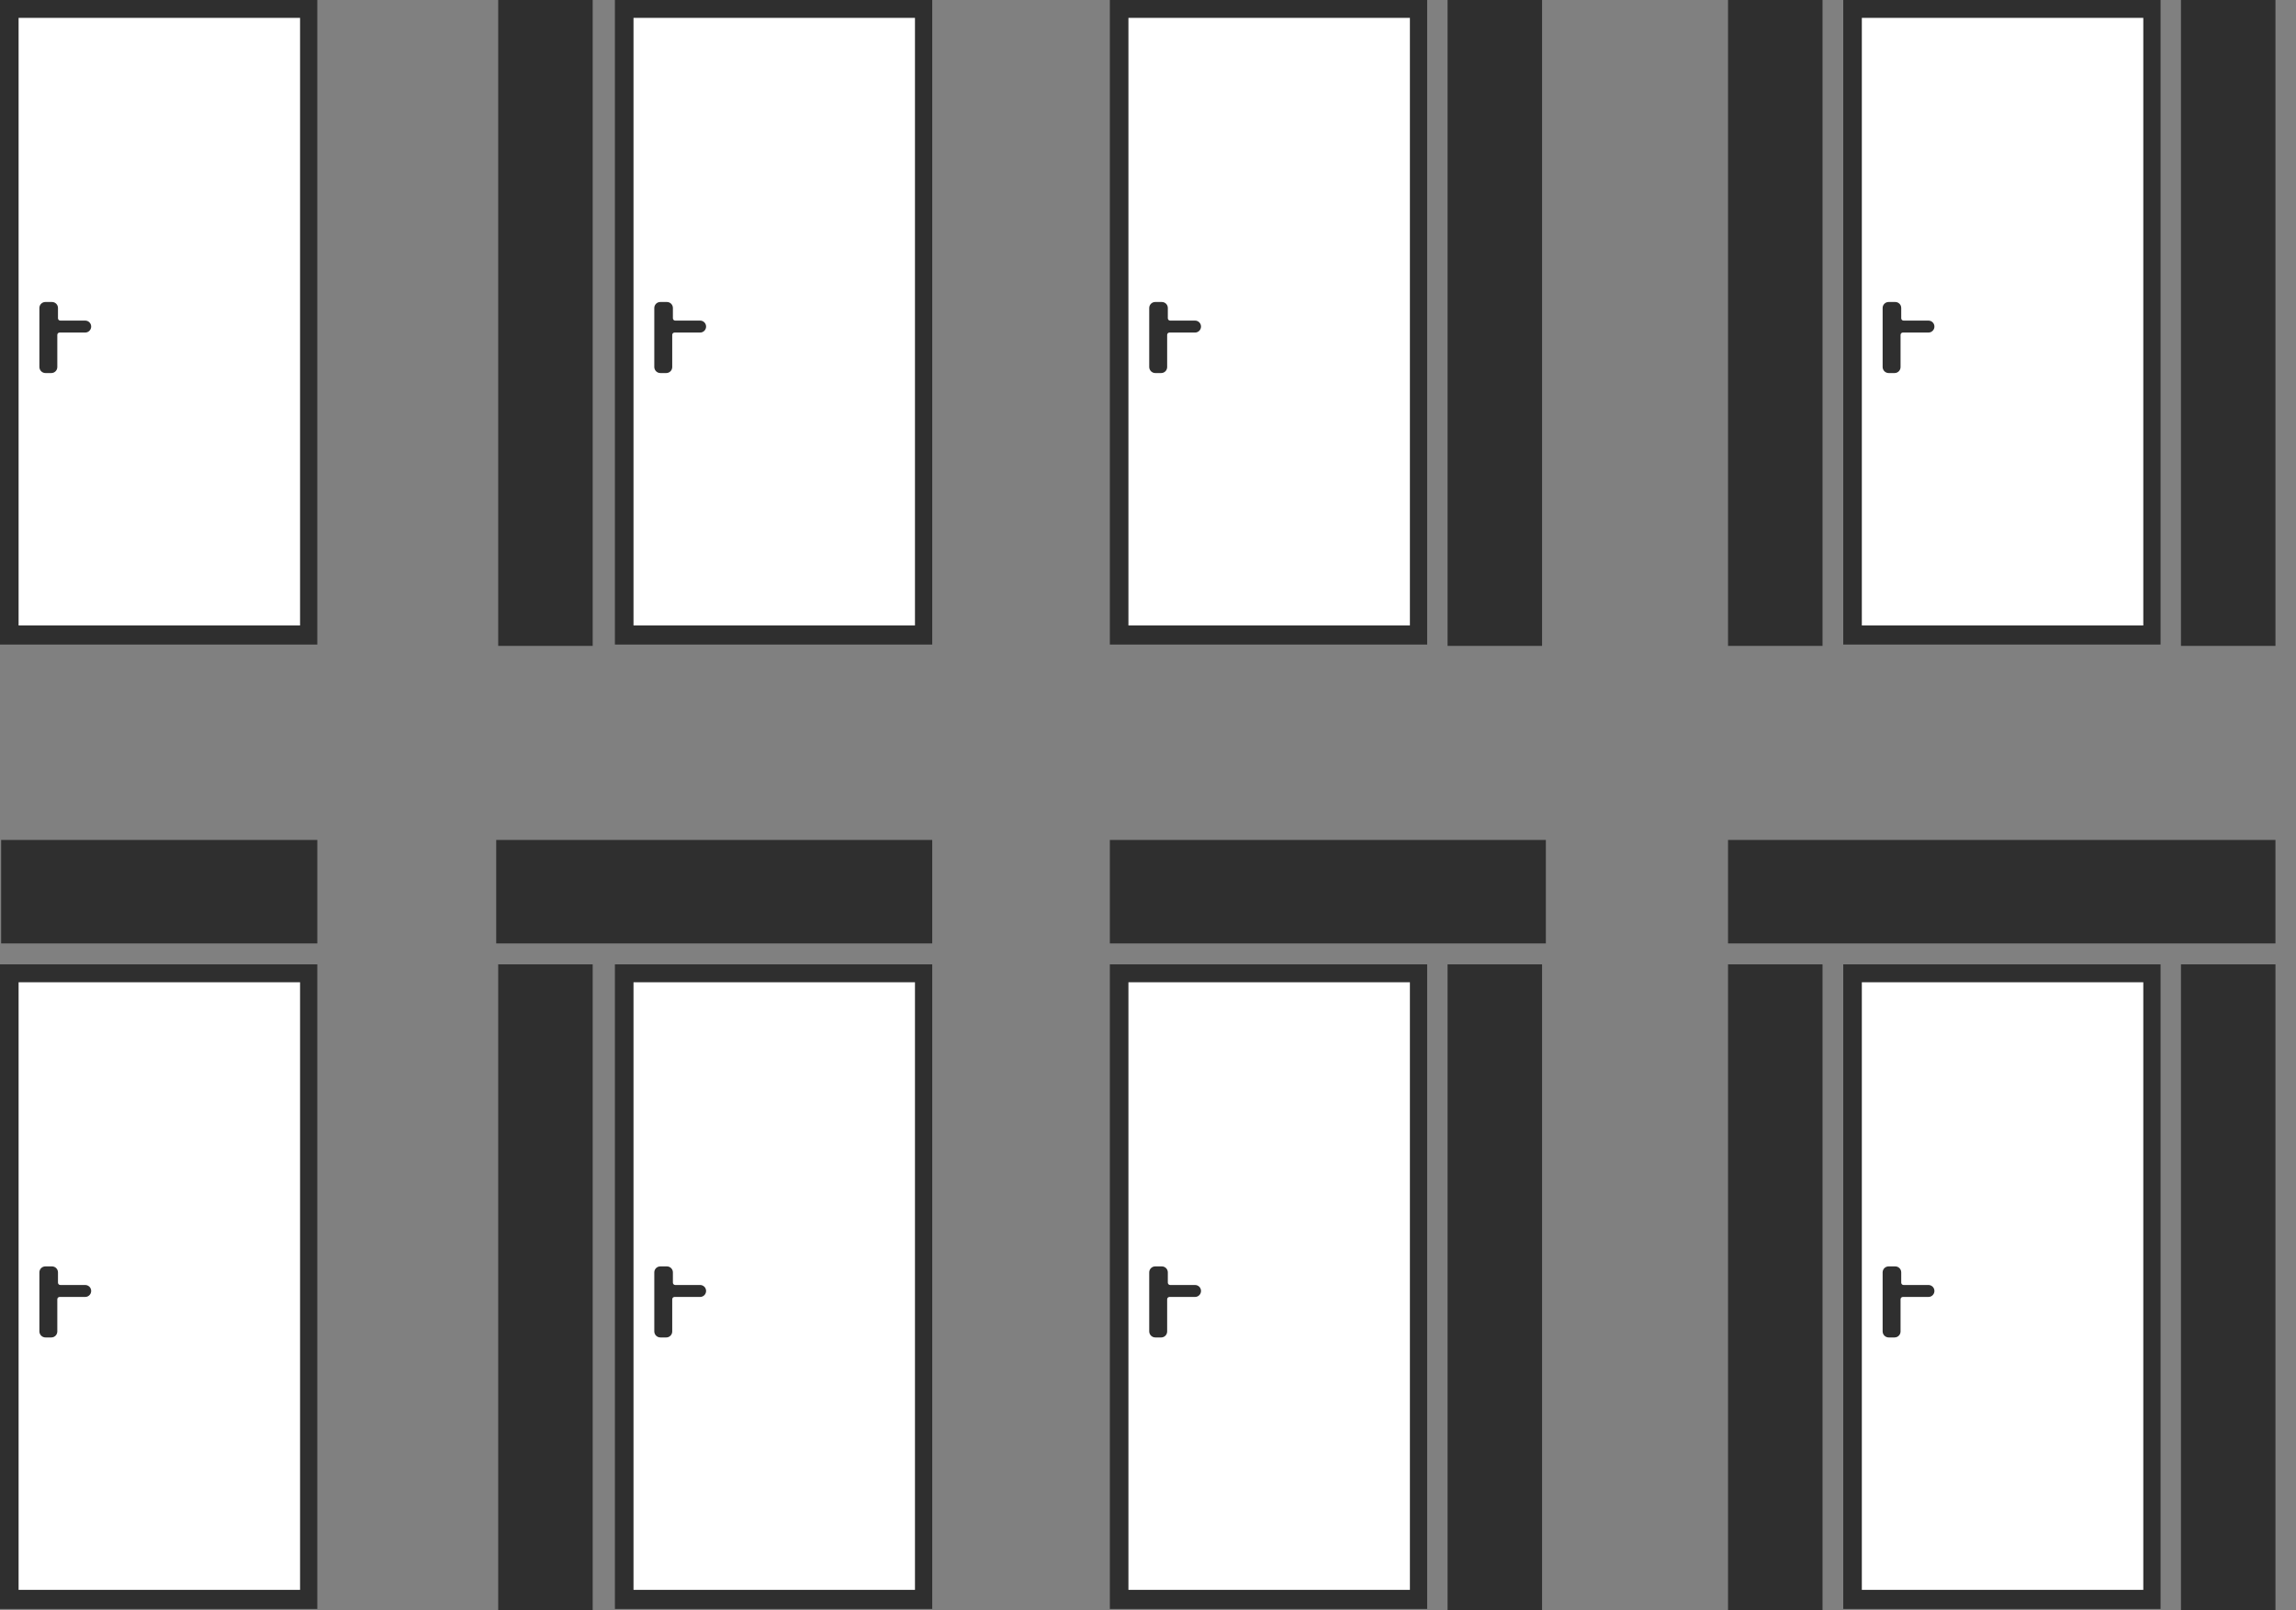 <?xml version="1.0" encoding="utf-8"?>
<!-- Generator: Adobe Illustrator 17.0.0, SVG Export Plug-In . SVG Version: 6.00 Build 0)  -->
<!DOCTYPE svg PUBLIC "-//W3C//DTD SVG 1.1//EN" "http://www.w3.org/Graphics/SVG/1.1/DTD/svg11.dtd">
<svg version="1.1" id="Слой_1" xmlns="http://www.w3.org/2000/svg" xmlns:xlink="http://www.w3.org/1999/xlink" x="0px" y="0px"
	 width="385px" height="270px" viewBox="0 0 385 270" enable-background="new 0 0 385 270" xml:space="preserve">
<rect x="0" y="0" width="385" height="270" fill="#808080" stroke="none"/>
<rect id="XMLID_6_" x="103.111" y="-0.008" fill="#2F2F2F" width="53.208" height="108.086"/>
<rect id="XMLID_2_" x="106.228" y="2.997" fill="#FFFFFF" width="47.197" height="101.88"/>
<path id="XMLID_8_" fill="#2F2F2F" d="M110.718,50.639h1.113c0.554,0,1.002,0.448,1.002,1.002v1.725c0,0.215,0.175,0.39,0.39,0.39
	h4.174c0.554,0,1.002,0.448,1.002,1.002l0,0c0,0.554-0.448,1.002-1.002,1.002h-4.286c-0.215,0-0.39,0.175-0.39,0.39v5.399
	c0,0.554-0.448,1.002-1.002,1.002h-0.984c-0.563,0-1.021-0.457-1.021-1.021v-9.887C109.716,51.088,110.164,50.639,110.718,50.639z"
	/>
<rect id="XMLID_7_" y="-0.008" fill="#2F2F2F" width="53.208" height="108.086"/>
<rect id="XMLID_5_" x="3.118" y="2.997" fill="#FFFFFF" width="47.197" height="101.88"/>
<path id="XMLID_4_" fill="#2F2F2F" d="M7.607,50.639H8.72c0.554,0,1.002,0.448,1.002,1.002v1.725c0,0.215,0.175,0.39,0.39,0.39
	h4.174c0.554,0,1.002,0.448,1.002,1.002l0,0c0,0.554-0.448,1.002-1.002,1.002H10c-0.215,0-0.39,0.175-0.39,0.39v5.399
	c0,0.554-0.448,1.002-1.002,1.002H7.626c-0.563,0-1.021-0.457-1.021-1.021v-9.887C6.605,51.088,7.053,50.639,7.607,50.639z"/>
<rect id="XMLID_1_" x="83.54" y="-0.008" fill="#2F2F2F" width="15.844" height="108.309"/>
<rect id="XMLID_12_" x="186.102" y="-0.008" fill="#2F2F2F" width="53.208" height="108.086"/>
<rect id="XMLID_11_" x="189.219" y="2.997" fill="#FFFFFF" width="47.197" height="101.88"/>
<path id="XMLID_10_" fill="#2F2F2F" d="M193.709,50.639h1.113c0.553,0,1.002,0.448,1.002,1.002v1.725c0,0.215,0.175,0.39,0.39,0.39
	h4.174c0.553,0,1.002,0.448,1.002,1.002l0,0c0,0.554-0.448,1.002-1.002,1.002h-4.286c-0.215,0-0.39,0.175-0.39,0.39v5.399
	c0,0.554-0.448,1.002-1.002,1.002h-0.984c-0.563,0-1.021-0.457-1.021-1.021v-9.887C192.707,51.088,193.156,50.639,193.709,50.639z"
	/>
<rect id="XMLID_9_" x="242.733" y="-0.008" fill="#2F2F2F" width="15.844" height="108.309"/>
<rect id="XMLID_16_" x="309.081" y="-0.008" fill="#2F2F2F" width="53.208" height="108.086"/>
<rect id="XMLID_15_" x="312.198" y="2.997" fill="#FFFFFF" width="47.197" height="101.88"/>
<path id="XMLID_14_" fill="#2F2F2F" d="M316.688,50.639h1.113c0.553,0,1.002,0.448,1.002,1.002v1.725c0,0.215,0.175,0.39,0.39,0.39
	h4.174c0.553,0,1.002,0.448,1.002,1.002l0,0c0,0.554-0.448,1.002-1.002,1.002h-4.286c-0.215,0-0.39,0.175-0.39,0.39v5.399
	c0,0.554-0.448,1.002-1.002,1.002h-0.983c-0.563,0-1.021-0.457-1.021-1.021v-9.887C315.686,51.088,316.134,50.639,316.688,50.639z"
	/>
<rect id="XMLID_13_" x="365.712" y="-0.008" fill="#2F2F2F" width="15.844" height="108.309"/>
<rect id="XMLID_17_" x="289.762" y="-0.008" fill="#2F2F2F" width="15.844" height="108.309"/>
<rect id="XMLID_33_" x="103.111" y="161.699" fill="#2F2F2F" width="53.208" height="108.086"/>
<rect id="XMLID_32_" x="106.228" y="164.705" fill="#FFFFFF" width="47.197" height="101.88"/>
<path id="XMLID_31_" fill="#2F2F2F" d="M110.718,212.348h1.113c0.554,0,1.002,0.448,1.002,1.002v1.725c0,0.215,0.175,0.39,0.39,0.39
	h4.174c0.554,0,1.002,0.448,1.002,1.002l0,0c0,0.554-0.448,1.002-1.002,1.002h-4.286c-0.215,0-0.39,0.175-0.39,0.39v5.399
	c0,0.554-0.448,1.002-1.002,1.002h-0.984c-0.563,0-1.021-0.457-1.021-1.021v-9.888C109.716,212.796,110.164,212.348,110.718,212.348
	z"/>
<rect id="XMLID_30_" y="161.699" fill="#2F2F2F" width="53.208" height="108.086"/>
<rect id="XMLID_29_" x="3.118" y="164.705" fill="#FFFFFF" width="47.197" height="101.88"/>
<path id="XMLID_28_" fill="#2F2F2F" d="M7.607,212.348H8.72c0.554,0,1.002,0.448,1.002,1.002v1.725c0,0.215,0.175,0.39,0.39,0.39
	h4.174c0.554,0,1.002,0.448,1.002,1.002l0,0c0,0.554-0.448,1.002-1.002,1.002H10c-0.215,0-0.39,0.175-0.39,0.39v5.399
	c0,0.554-0.448,1.002-1.002,1.002H7.626c-0.563,0-1.021-0.457-1.021-1.021v-9.888C6.605,212.796,7.053,212.348,7.607,212.348z"/>
<rect id="XMLID_27_" x="83.54" y="161.699" fill="#2F2F2F" width="15.844" height="108.309"/>
<rect id="XMLID_34_" x="0.192" y="140.84" fill="#2F2F2F" width="53.017" height="17.353"/>
<rect id="XMLID_35_" x="83.207" y="140.84" fill="#2F2F2F" width="73.112" height="17.353"/>
<rect id="XMLID_36_" x="186.102" y="140.84" fill="#2F2F2F" width="73.112" height="17.353"/>
<rect id="XMLID_37_" x="289.762" y="140.84" fill="#2F2F2F" width="91.793" height="17.353"/>
<rect id="XMLID_26_" x="186.102" y="161.699" fill="#2F2F2F" width="53.208" height="108.086"/>
<rect id="XMLID_25_" x="189.219" y="164.705" fill="#FFFFFF" width="47.197" height="101.88"/>
<path id="XMLID_24_" fill="#2F2F2F" d="M193.709,212.348h1.113c0.553,0,1.002,0.448,1.002,1.002v1.725c0,0.215,0.175,0.39,0.39,0.39
	h4.174c0.553,0,1.002,0.448,1.002,1.002l0,0c0,0.554-0.448,1.002-1.002,1.002h-4.286c-0.215,0-0.39,0.175-0.39,0.39v5.399
	c0,0.554-0.448,1.002-1.002,1.002h-0.984c-0.563,0-1.021-0.457-1.021-1.021v-9.888C192.707,212.796,193.156,212.348,193.709,212.348
	z"/>
<rect id="XMLID_23_" x="242.733" y="161.699" fill="#2F2F2F" width="15.844" height="108.309"/>
<rect id="XMLID_22_" x="309.081" y="161.699" fill="#2F2F2F" width="53.208" height="108.086"/>
<rect id="XMLID_21_" x="312.198" y="164.705" fill="#FFFFFF" width="47.197" height="101.88"/>
<path id="XMLID_20_" fill="#2F2F2F" d="M316.688,212.348h1.113c0.553,0,1.002,0.448,1.002,1.002v1.725c0,0.215,0.175,0.39,0.39,0.39
	h4.174c0.553,0,1.002,0.448,1.002,1.002l0,0c0,0.554-0.448,1.002-1.002,1.002h-4.286c-0.215,0-0.39,0.175-0.39,0.39v5.399
	c0,0.554-0.448,1.002-1.002,1.002h-0.983c-0.563,0-1.021-0.457-1.021-1.021v-9.888C315.686,212.796,316.134,212.348,316.688,212.348
	z"/>
<rect id="XMLID_19_" x="365.712" y="161.699" fill="#2F2F2F" width="15.844" height="108.309"/>
<rect id="XMLID_18_" x="289.762" y="161.699" fill="#2F2F2F" width="15.844" height="108.309"/>
</svg>
